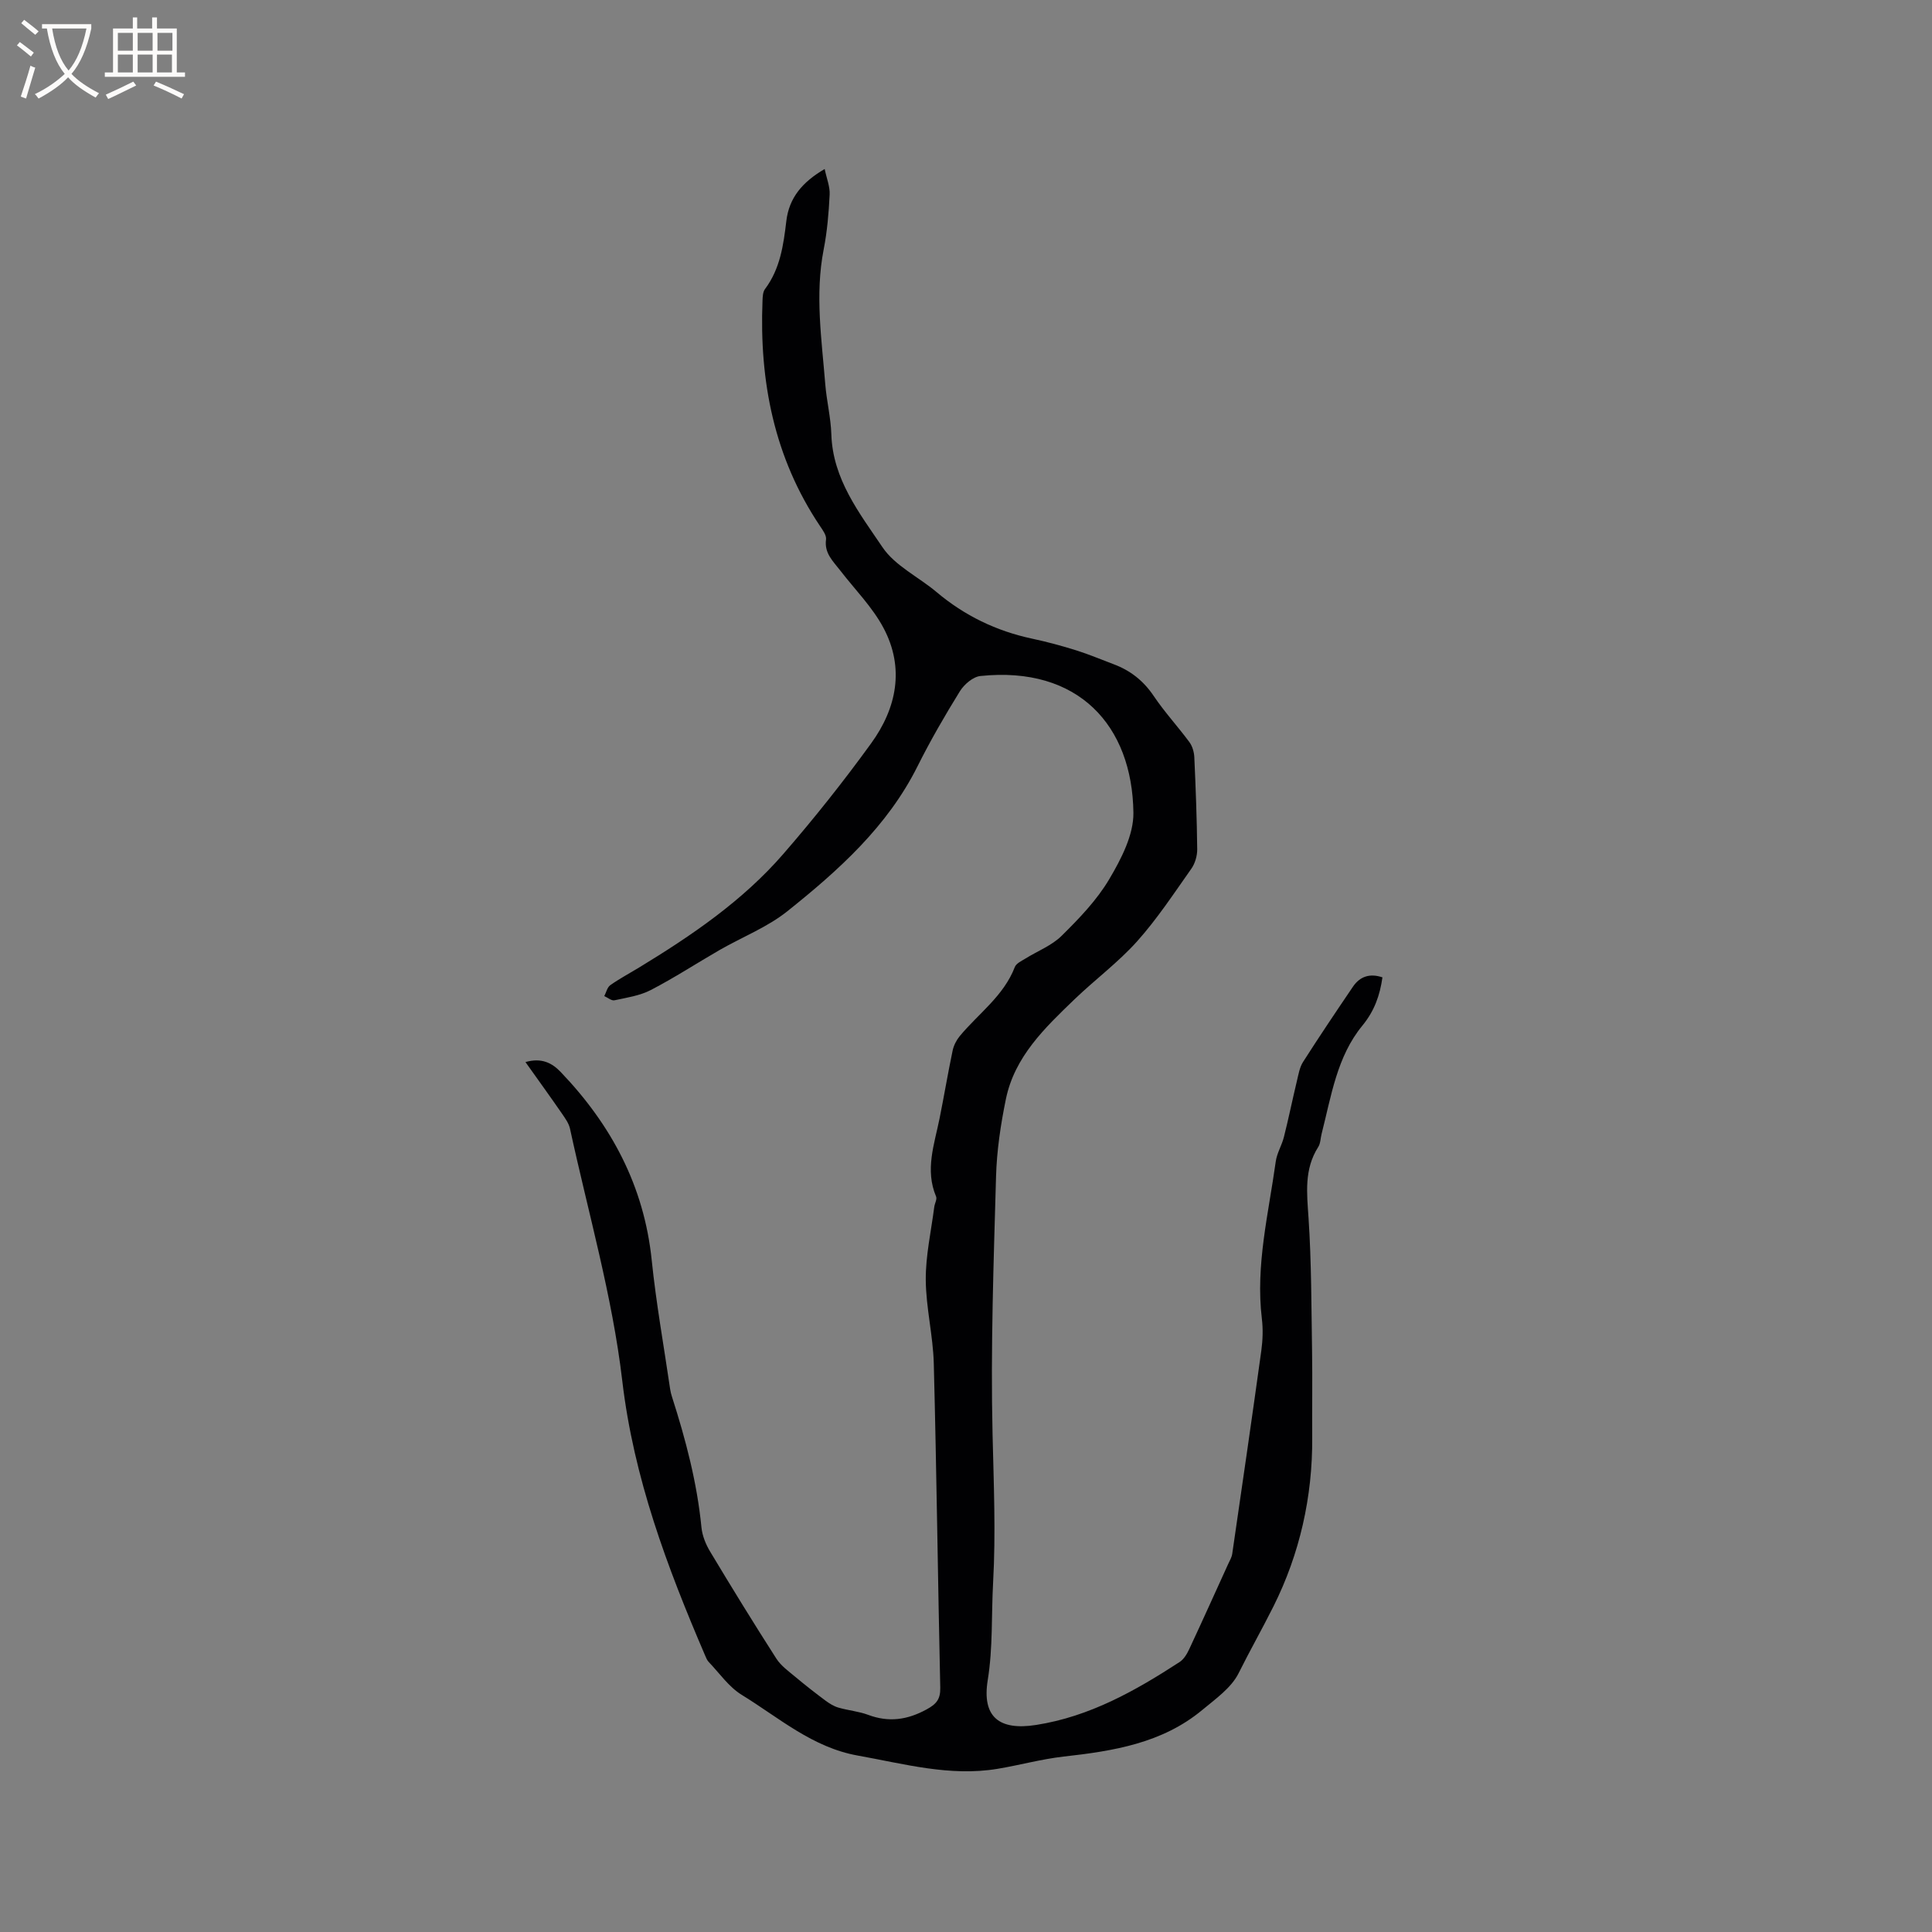 <svg enable-background="new 0 0 400 400" viewBox="0 0 400 400" xmlns="http://www.w3.org/2000/svg"><rect x="0" y="0" width="400" height="400" fill="#808080" stroke="none"/><path d="m108.79 219.89c3.29-.94 5.46.14 7.28 2.04 10.49 10.95 17.28 23.63 18.86 38.97.92 8.95 2.52 17.83 3.82 26.73.08.52.21 1.04.37 1.54 2.84 8.84 5.2 17.78 6.11 27.07.17 1.71.89 3.5 1.79 4.99 4.47 7.45 9.02 14.85 13.71 22.16.97 1.52 2.59 2.66 4.01 3.85 2 1.68 4.06 3.28 6.15 4.84.81.6 1.73 1.18 2.69 1.46 2.03.59 4.2.77 6.16 1.5 4.28 1.6 8.12 1.05 12.11-1.13 2.05-1.12 2.87-2.12 2.82-4.51-.5-22.36-.76-44.74-1.34-67.1-.15-5.79-1.62-11.55-1.66-17.33-.03-5.03 1.11-10.06 1.76-15.09.09-.73.61-1.58.38-2.14-2.34-5.53-.36-10.83.72-16.19.94-4.67 1.72-9.37 2.7-14.03.22-1.06.78-2.16 1.47-3 3.89-4.69 9.1-8.31 11.41-14.31.29-.75 1.38-1.25 2.18-1.74 2.51-1.57 5.46-2.69 7.51-4.72 3.63-3.59 7.29-7.38 9.86-11.73 2.47-4.17 5.06-9.16 5-13.76-.23-18.03-11.38-30.42-31.68-28.3-1.53.16-3.36 1.73-4.24 3.15-3.12 5.04-6.1 10.19-8.75 15.49-6.24 12.51-16.35 21.57-26.96 30.05-4.15 3.32-9.34 5.34-14.01 8.02-4.77 2.75-9.39 5.77-14.27 8.3-2.27 1.18-4.98 1.58-7.53 2.13-.61.13-1.4-.56-2.11-.87.4-.77.61-1.81 1.24-2.26 1.9-1.34 3.97-2.44 5.96-3.65 10.9-6.64 21.45-13.81 29.86-23.51 6.38-7.35 12.46-15 18.17-22.88 5.31-7.31 7-15.62 2.57-23.94-2.31-4.33-5.93-7.96-8.97-11.9-1.46-1.9-3.31-3.55-2.92-6.4.12-.87-.7-1.96-1.28-2.83-9.47-14.14-12.54-29.91-11.87-46.62.03-.82.07-1.8.52-2.4 3.14-4.19 3.82-9.11 4.41-14.07.57-4.83 3.32-8.08 7.94-10.78.41 1.98 1.12 3.67 1.03 5.32-.19 3.8-.51 7.63-1.24 11.35-1.82 9.33-.41 18.59.33 27.86.28 3.48 1.15 6.93 1.26 10.4.29 9.29 5.81 16.3 10.59 23.38 2.6 3.85 7.46 6.14 11.18 9.27 5.8 4.89 12.37 8.07 19.77 9.65 3.1.66 6.18 1.49 9.2 2.44 2.62.82 5.16 1.91 7.73 2.87 3.47 1.3 6.16 3.43 8.27 6.56 2.24 3.33 4.99 6.31 7.38 9.54.63.85.98 2.07 1.03 3.14.29 6.35.53 12.71.6 19.07.01 1.36-.45 2.94-1.23 4.04-3.61 5.11-7.07 10.38-11.22 15.02-3.92 4.37-8.73 7.93-12.99 12.03-6.12 5.89-12.37 11.85-14.17 20.62-1.08 5.26-1.89 10.66-2.04 16.02-.5 17.8-1.14 35.63-.72 53.42.24 10.25.68 20.41.11 30.7-.37 6.7-.02 13.43-1.11 20.16-1.23 7.62 2.36 10.49 10.03 9.28 11.09-1.74 20.52-7.06 29.7-13.03.89-.58 1.54-1.7 2.01-2.71 2.73-5.85 5.38-11.74 8.06-17.62.31-.67.72-1.35.82-2.06 2.04-14.01 4.08-28.03 6.02-42.06.3-2.19.38-4.48.11-6.67-1.32-11.05 1.39-21.72 2.88-32.5.24-1.75 1.27-3.37 1.7-5.11.97-3.85 1.76-7.74 2.69-11.61.32-1.33.55-2.78 1.26-3.89 3.35-5.25 6.83-10.42 10.33-15.58 1.48-2.19 3.57-2.8 6.11-1.94-.53 3.71-1.64 6.93-4.16 10-5.27 6.4-6.44 14.6-8.43 22.38-.24.92-.22 1.99-.71 2.75-2.95 4.63-2.34 9.56-2 14.71.61 9.18.58 18.4.73 27.61.09 5.94-.01 11.88.03 17.81.09 12.3-2.6 24.13-8.02 34.97-2.31 4.62-4.89 9.16-7.22 13.84-1.51 3.03-4.76 5.31-7.51 7.6-8.3 6.9-18.41 8.51-28.72 9.66-4.6.52-9.12 1.78-13.7 2.54-9.87 1.63-19.34-1.04-28.92-2.75-9.38-1.67-16.32-7.84-24.01-12.56-2.68-1.64-4.62-4.49-6.86-6.83-.35-.37-.55-.9-.76-1.39-7.85-18.29-14.76-36.67-17.13-56.84-2.06-17.57-7.06-34.81-10.82-52.18-.24-1.08-.97-2.1-1.62-3.05-2.37-3.43-4.85-6.87-7.6-10.73z" fill="#010103"/><g fill="#fcfbfa"><path d="m6.4 11.7c-1-.8-1.9-1.6-2.9-2.3l.6-.7c.9.7 1.9 1.4 2.9 2.2zm-2.1 8.3c.7-2.1 1.4-4.2 2-6.4.2.1.6.3 1 .4-.7 2.3-1.3 4.4-1.9 6.4zm3-12.8c-1.1-.9-2.1-1.7-2.9-2.4l.6-.7c1 .8 2 1.5 3 2.4zm1.4-1.3v-.9h10.2v.9c-.9 4.2-2.3 7.3-4.1 9.4 1.3 1.4 3.2 2.7 5.7 4-.2.2-.4.5-.7.9-2.5-1.4-4.4-2.7-5.7-4.2-1.4 1.5-3.5 3-6.1 4.4 0 0 0 0-.1-.1-.3-.4-.5-.7-.7-.8 2.7-1.3 4.7-2.8 6.2-4.2-1.8-2.2-3-5.3-3.7-9.4zm9.2 0h-7.1c.6 3.8 1.7 6.7 3.4 8.7 1.7-2 2.9-4.8 3.7-8.7z"/><path d="m31.6 3.6h.9v2.3h4.1v9.1h1.7v.9h-16.6v-.9h1.7v-9.1h4.1v-2.3h.9v2.3h3.1v-2.3zm-4 13.3.6.8c-1.9.9-3.8 1.9-5.8 2.8-.2-.3-.3-.6-.5-.9 2-.9 3.9-1.8 5.7-2.7zm-3.2-10.1v3.7h3.1v-3.7zm0 4.5v3.7h3.1v-3.7zm4.1-4.5v3.7h3.1v-3.7zm0 4.5v3.7h3.1v-3.7zm9.1 9.1c-2.1-1.1-4.1-2-5.8-2.7l.5-.8c2.2.9 4.1 1.8 5.8 2.6zm-1.9-13.6h-3.1v3.7h3.1zm-3.2 4.5v3.7h3.1v-3.7z"/></g></svg>
